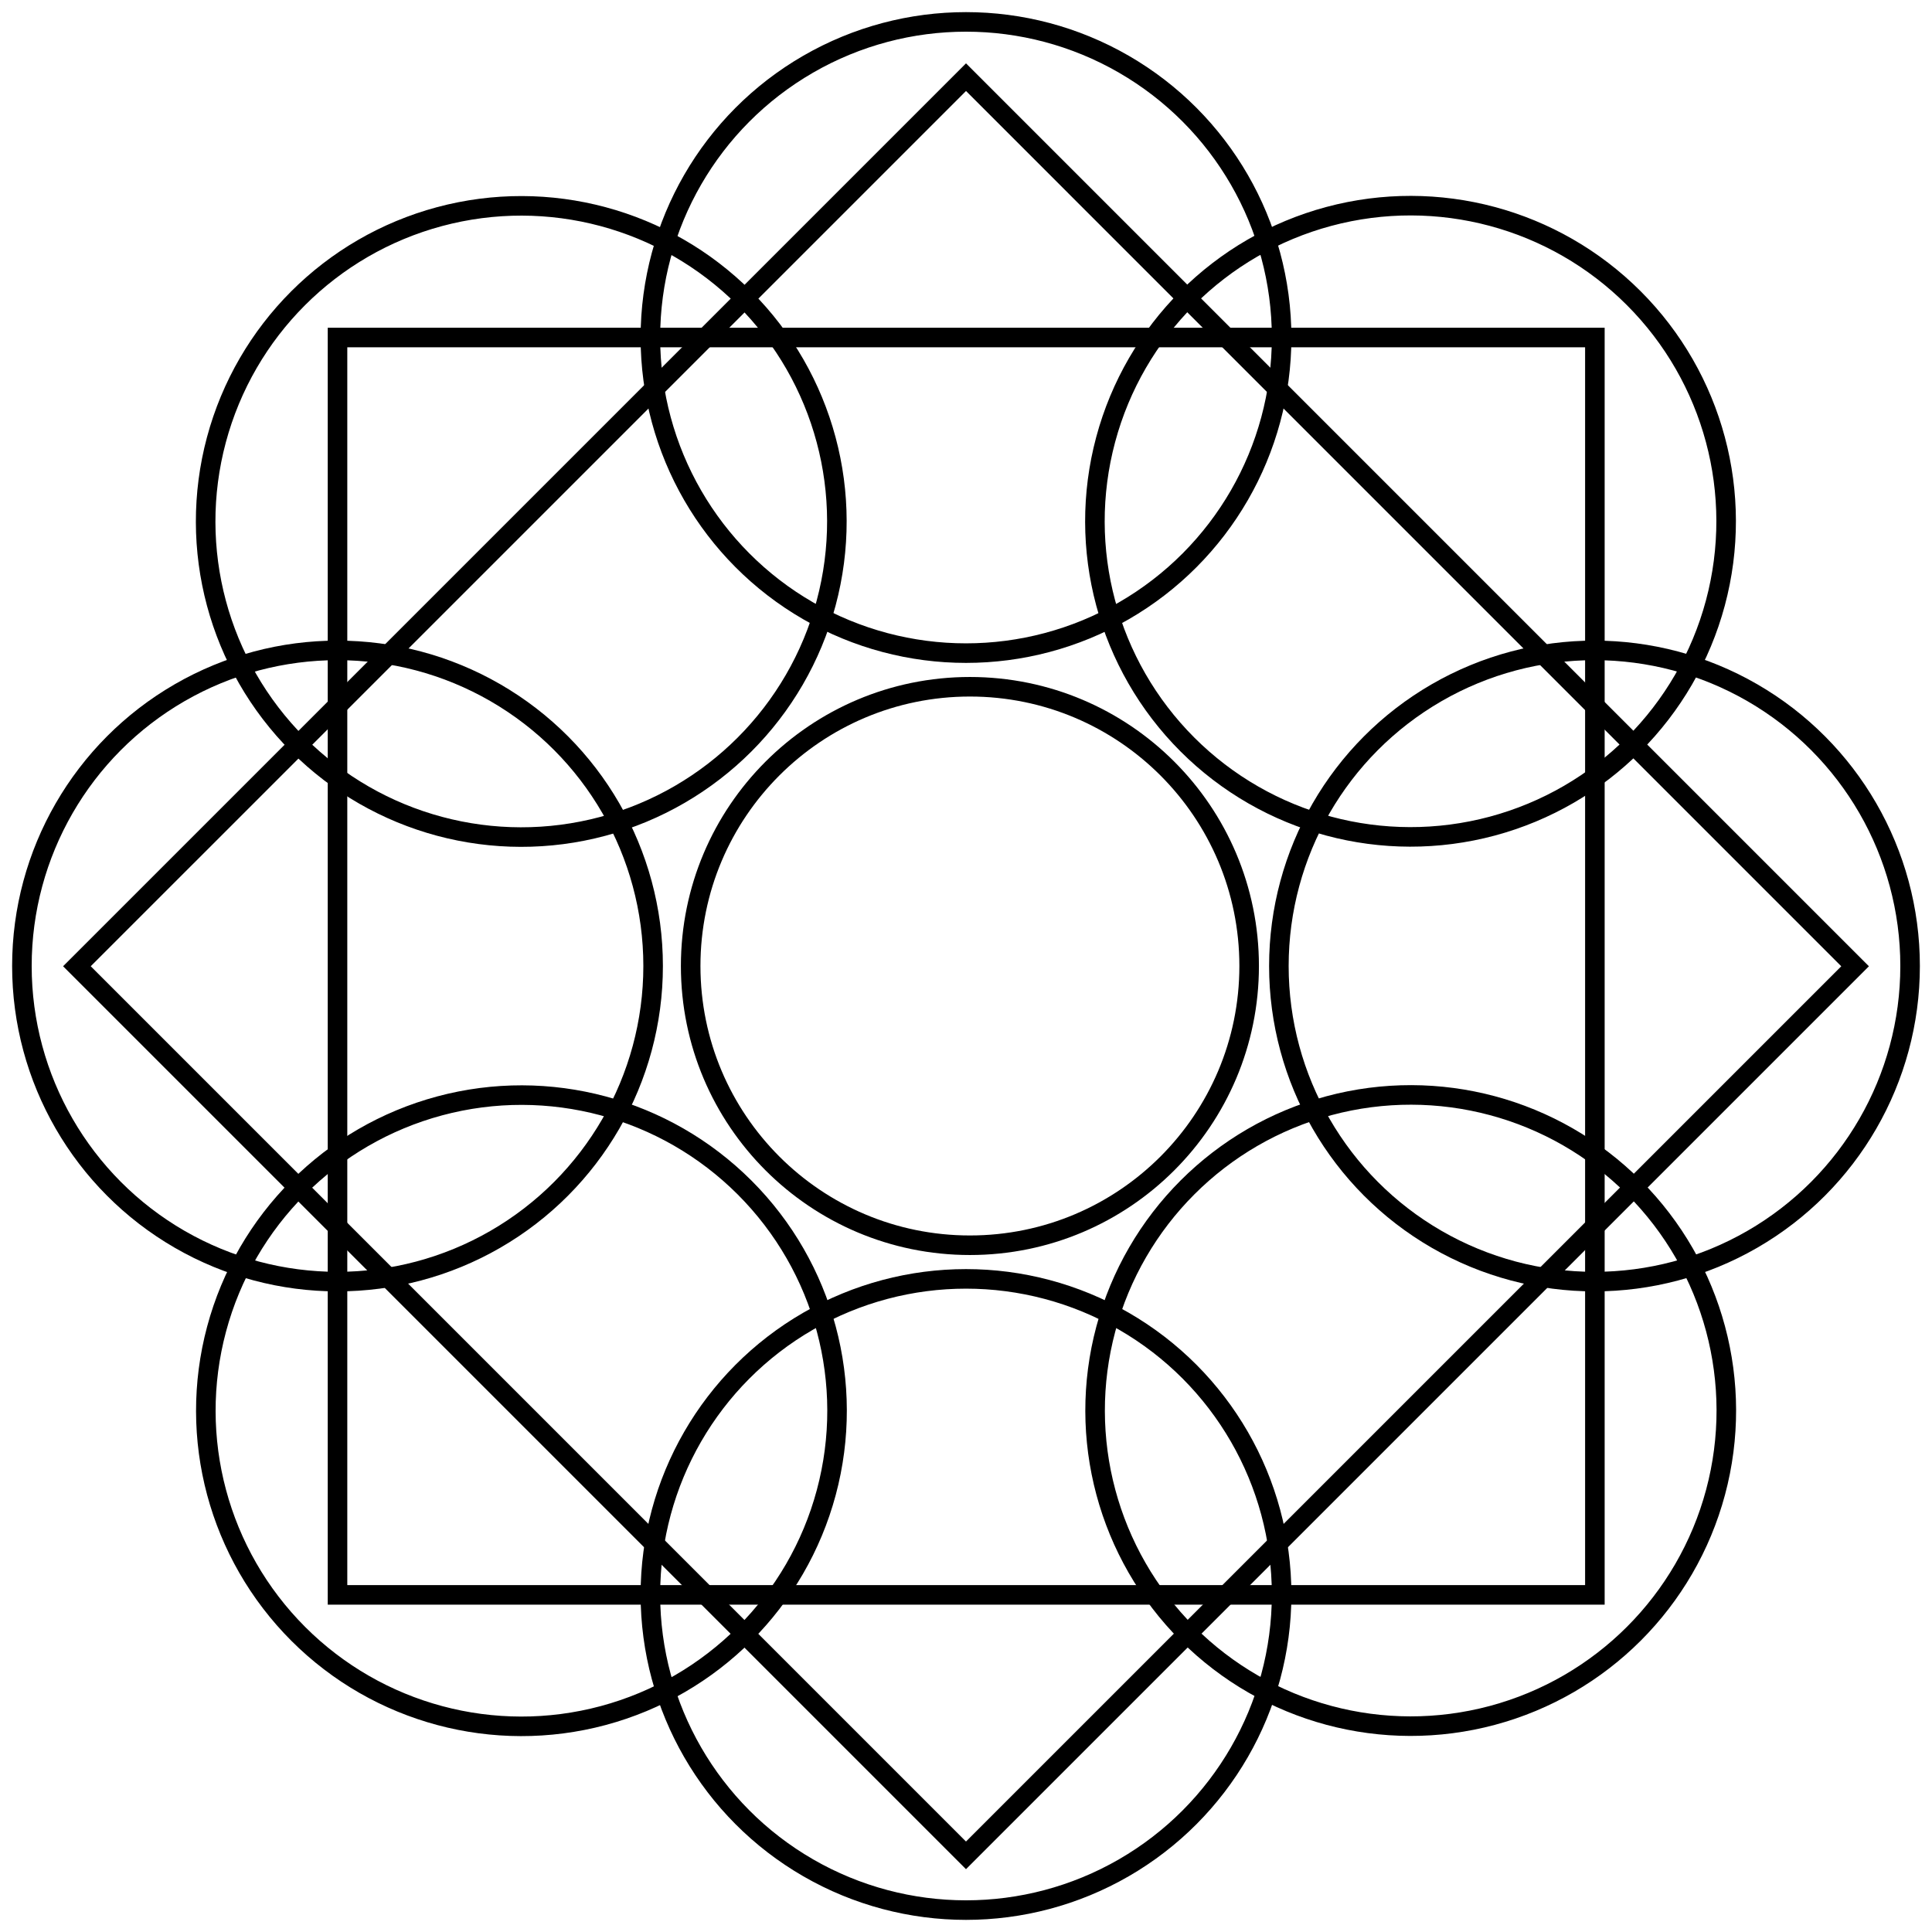 <svg xmlns="http://www.w3.org/2000/svg" viewBox="0 0 494 494" class="fleuron circle-squares"><style> html svg.fleuron { display: block; width: 150px; margin: 2rem auto; } .big &gt; svg.fleuron { width: 300px; } .small &gt; svg.fleuron { width: 80px; } .fleuron.circle-squares { fill: none; stroke: currentColor; stroke-width: 5; } </style><path d="M86.3 86.3h321.5v321.5H86.3z"/><path transform="rotate(45.001 247.004 246.998)" d="M86.3 86.3h321.5v321.5H86.3z"/><circle cx="407.7" cy="247" r="80.7" class="ring"/><circle cx="86.3" cy="247" r="80.7" class="ring"/><circle cx="247" cy="407.7" r="80.7" class="ring"/><circle cx="247" cy="86.3" r="80.7" class="ring"/><ellipse transform="rotate(-45.001 360.663 360.672)" cx="360.7" cy="360.7" rx="80.7" ry="80.7" class="ring"/><ellipse transform="rotate(-45.001 133.333 133.336)" cx="133.3" cy="133.3" rx="80.7" ry="80.7" class="ring"/><ellipse transform="rotate(-45.001 133.33 360.67)" cx="133.3" cy="360.7" rx="80.7" ry="80.7" class="ring"/><ellipse transform="rotate(-45.001 360.666 133.339)" cx="360.7" cy="133.3" rx="80.7" ry="80.7" class="ring"/><circle cx="248" cy="247" r="71.4" class="center"/></svg>
